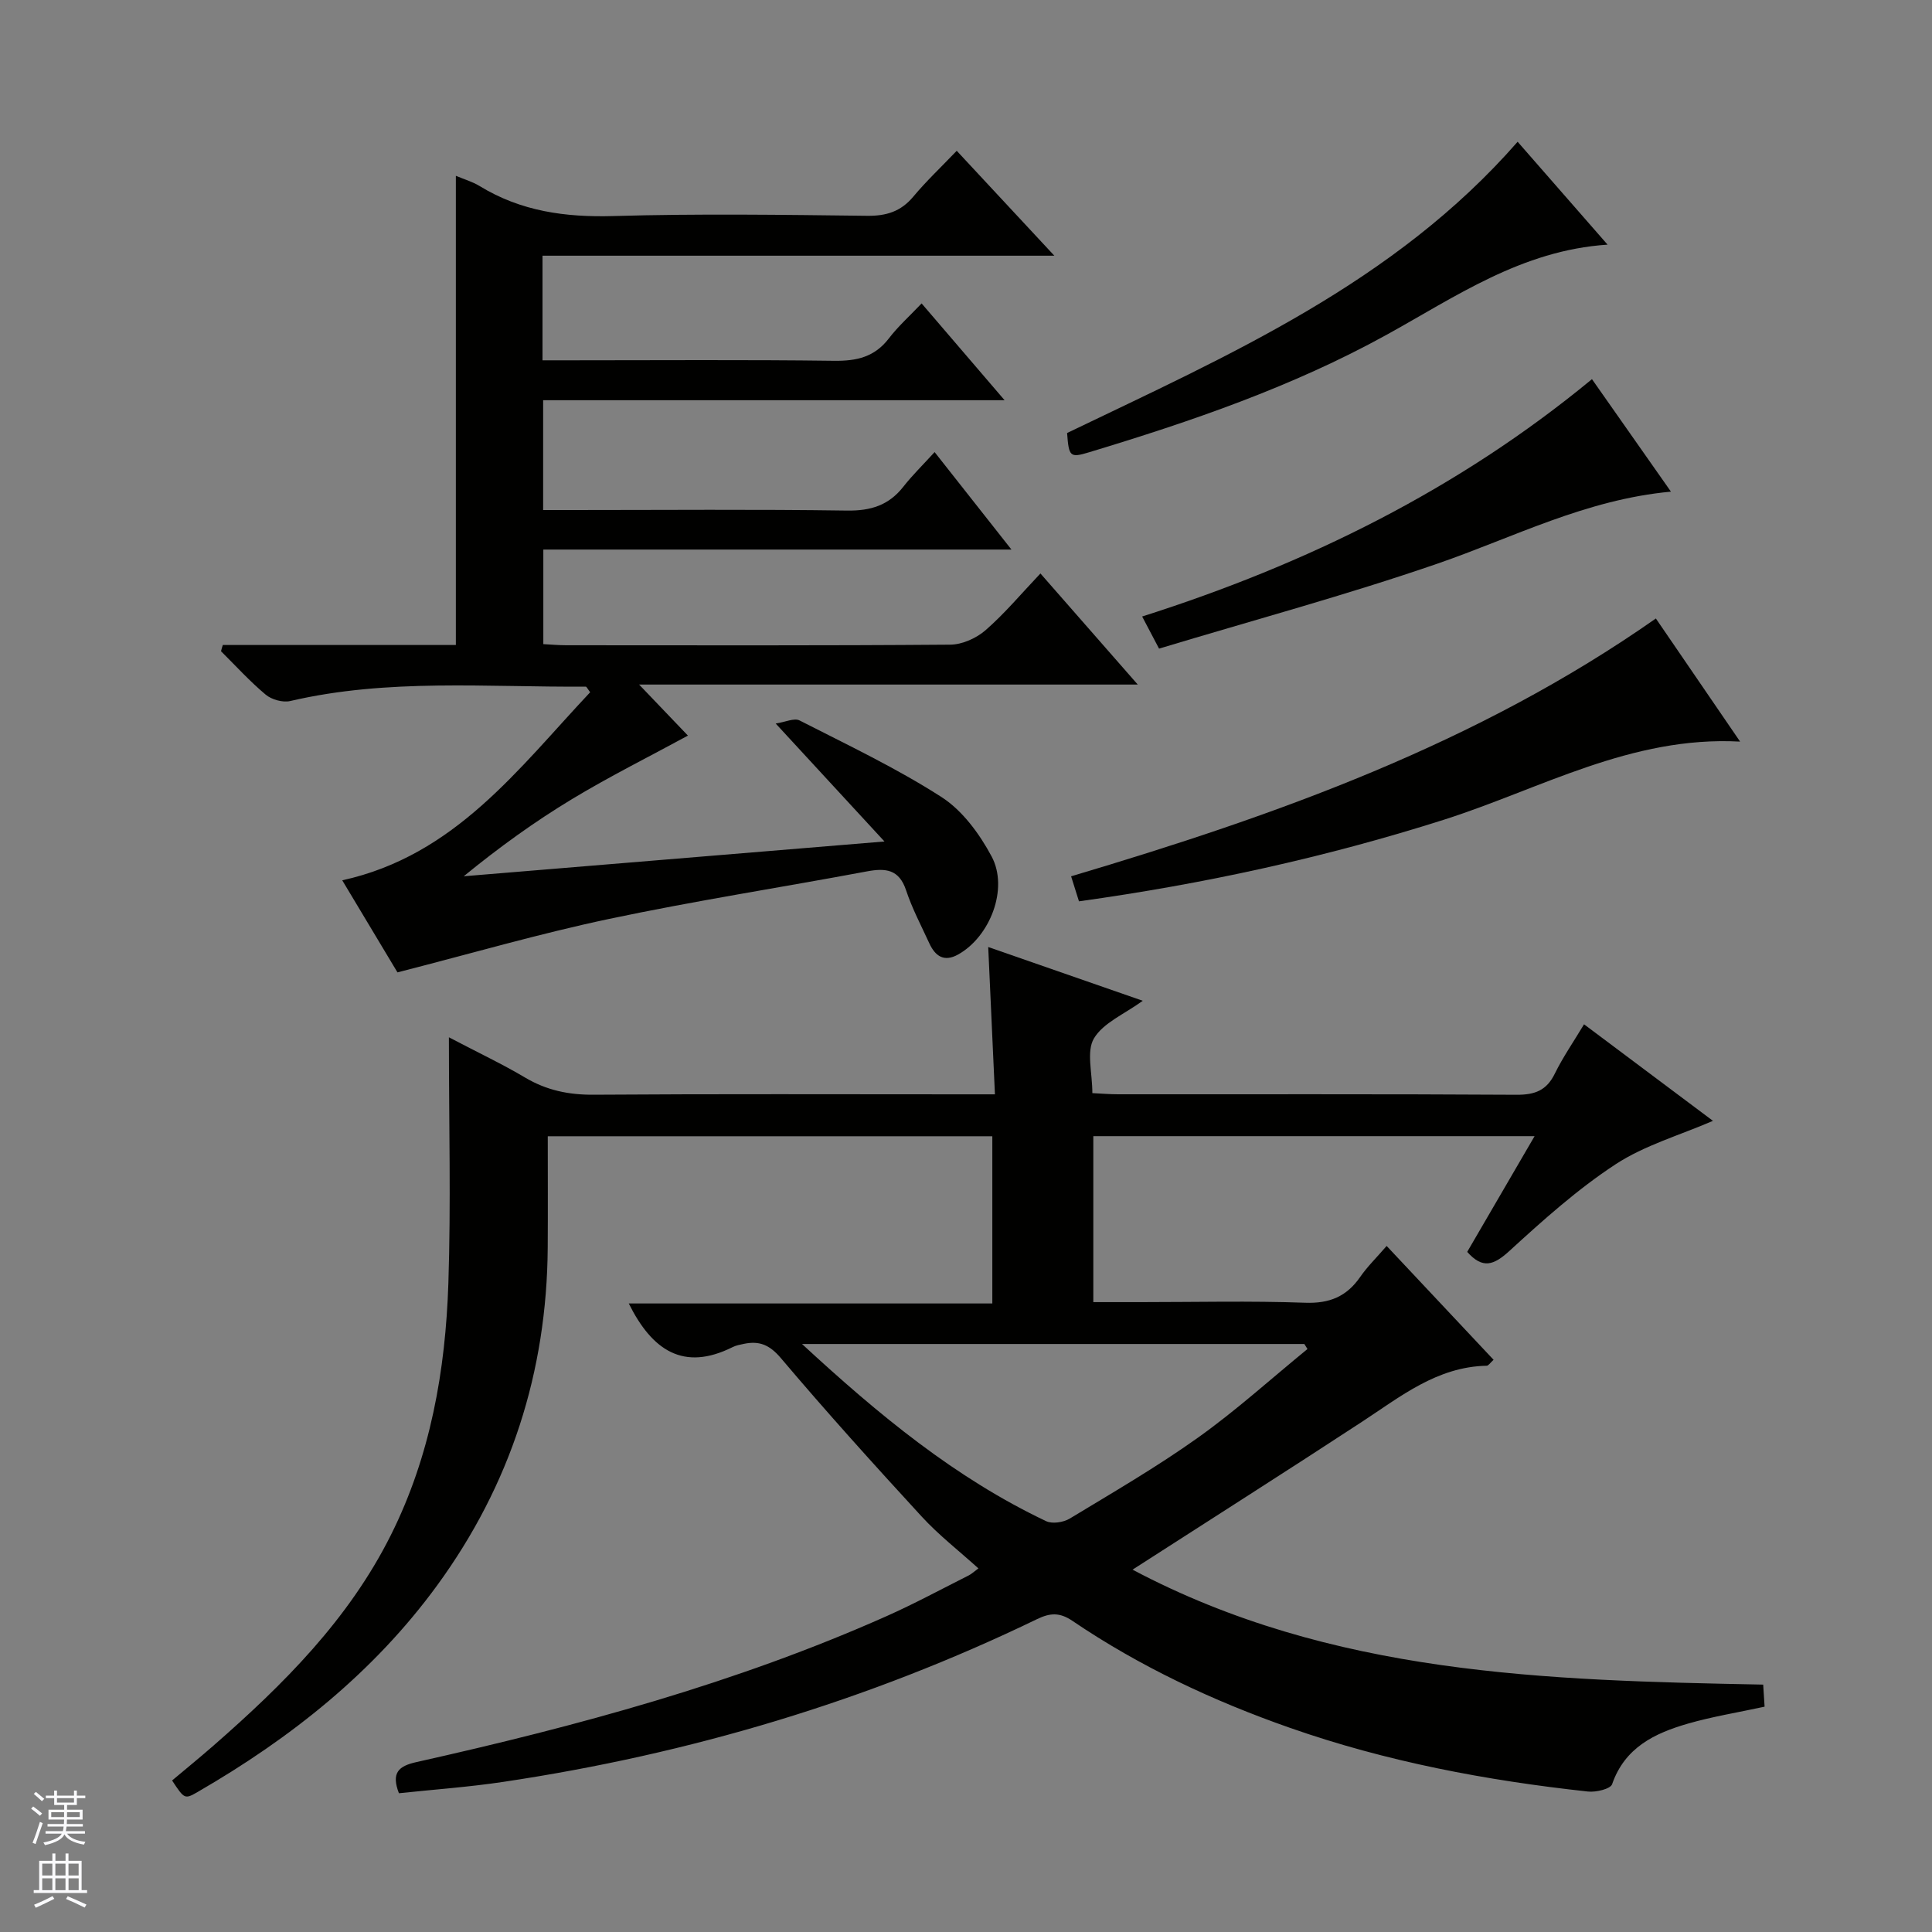 <svg enable-background="new 0 0 400 400" viewBox="0 0 400 400" xmlns="http://www.w3.org/2000/svg"><rect x="0" y="0" width="400" height="400" fill="#808080" stroke="none"/><g fill="#010100"><path d="m327.96 212.07c9.24 6.92 18.1 13.55 26.69 19.99-6.87 2.98-14.15 5.05-20.19 9.01-7.87 5.16-15 11.56-21.97 17.94-3.24 2.96-5.54 3.76-8.72.18 4.53-7.79 9.1-15.63 13.95-23.96-30.84 0-60.92 0-91.36 0v34.36h9.87c11.33 0 22.67-.28 33.99.13 5.04.18 8.58-1.28 11.39-5.34 1.48-2.14 3.39-4 5.48-6.42 7.62 8.11 14.86 15.82 22.14 23.57-.69.62-1.05 1.22-1.42 1.23-10.3.21-17.85 6.39-25.89 11.65-15.45 10.11-31.03 20.01-47.44 30.57 41.21 21.82 85.6 22.92 130.57 23.8.1 1.62.2 3.14.29 4.57-5.58 1.21-10.82 2.05-15.88 3.51-6.86 1.98-13.06 4.93-15.69 12.54-.34.99-3.34 1.7-4.99 1.52-21.01-2.28-41.71-6.18-61.71-13.19-15.9-5.57-31.07-12.68-45.04-22.15-2.62-1.78-4.61-1.66-7.27-.38-35.08 16.97-72 27.95-110.5 33.71-7.18 1.08-14.45 1.59-21.67 2.36-1.62-4.24-.09-5.62 3.63-6.45 33.26-7.44 66.1-16.31 97.35-30.22 5.77-2.57 11.35-5.59 17-8.43.57-.29 1.05-.75 2-1.45-4.06-3.67-8.22-6.9-11.74-10.73-9.9-10.77-19.71-21.64-29.15-32.8-2.33-2.75-4.44-3.62-7.62-2.97-.81.17-1.66.32-2.39.69-10.18 5.08-16.67.65-21.49-9.04h75.27c0-11.97 0-23.16 0-34.62-30.59 0-61.01 0-92.04 0 0 7.77.04 15.39-.01 23.02-.17 25.75-7.7 49.14-22.88 69.95-13.19 18.07-30.33 31.64-49.55 42.76-2.75 1.59-2.79 1.51-5.34-2.35 2.82-2.37 5.74-4.75 8.58-7.23 14.48-12.65 27.98-26.1 36.73-43.61 8.2-16.41 11.29-34.04 11.89-52.09.54-16.45.11-32.93.11-50.94 6.31 3.31 11.18 5.6 15.78 8.34 4.45 2.64 9.03 3.59 14.21 3.55 25.5-.18 50.99-.08 76.49-.08h6.57c-.47-10.37-.91-20.08-1.39-30.5 10.94 3.81 21.31 7.41 32 11.13-3.8 2.76-8.18 4.55-10.11 7.79-1.6 2.7-.33 7.11-.33 11.33 1.84.09 3.59.24 5.34.24 27.5.02 55-.07 82.49.1 3.79.02 6.22-.89 7.92-4.38 1.65-3.37 3.82-6.5 6.05-10.21zm-161.91 66.19c15.9 14.69 31.73 27.75 50.54 36.68 1.28.61 3.58.25 4.88-.53 8.96-5.42 18.05-10.7 26.57-16.77 7.9-5.63 15.13-12.19 22.66-18.34-.22-.35-.43-.69-.65-1.04-34.24 0-68.48 0-104 0z"/><path d="m46.13 133.54h48.25c0-32.58 0-64.63 0-97.14 1.68.71 3.44 1.21 4.94 2.13 8.55 5.23 17.77 6.49 27.7 6.2 17.48-.51 35-.26 52.49-.05 3.99.05 7-.88 9.59-3.98 2.64-3.17 5.67-6.02 8.98-9.48 6.62 7.12 12.99 13.96 20.21 21.72-36.04 0-70.89 0-105.97 0v21.66h5.89c18.17 0 36.33-.14 54.5.1 4.67.06 8.38-.79 11.33-4.65 1.89-2.47 4.25-4.58 6.77-7.23 5.85 6.82 11.2 13.06 17.18 20.04-32.39 0-63.78 0-95.54 0v22.74h5.92c19 0 38-.17 57 .11 4.92.07 8.66-1.1 11.68-4.97 1.84-2.35 4.01-4.46 6.45-7.14 5.42 6.87 10.4 13.19 15.91 20.18-32.73 0-64.62 0-96.92 0v19.58c1.52.08 3.14.23 4.76.23 26.5.01 53 .09 79.5-.12 2.48-.02 5.42-1.35 7.32-3.01 3.98-3.48 7.41-7.59 11.34-11.73 6.82 7.79 13.16 15.03 20.15 23-34.46 0-68.12 0-103.24 0 4.21 4.4 7.44 7.78 10.11 10.57-7.99 4.34-16.17 8.42-23.96 13.12-7.77 4.69-15.15 10.02-22.46 16 28.5-2.36 57.01-4.71 87.11-7.2-7.84-8.5-14.76-16-22.52-24.42 1.98-.3 3.84-1.2 4.94-.64 9.91 5.06 20.03 9.85 29.37 15.85 4.35 2.79 7.89 7.63 10.39 12.3 3.58 6.69-.35 16.66-6.95 20.32-2.92 1.62-4.74.3-5.95-2.34-1.66-3.62-3.55-7.18-4.8-10.95-1.45-4.38-4.24-4.65-8.1-3.93-17.79 3.33-35.69 6.1-53.38 9.84-14.4 3.04-28.58 7.17-43.83 11.07-3.18-5.31-7.18-11.97-11.43-19.06 23.37-5.14 36.47-23.15 51.33-38.94-.54-.7-.74-1.16-.92-1.16-20.43.15-40.95-1.74-61.18 2.98-1.54.36-3.85-.29-5.08-1.32-3.29-2.75-6.2-5.96-9.25-8.99.1-.43.23-.86.37-1.29z"/><path d="m223.39 186.61c-.63-1.99-1.07-3.39-1.63-5.18 42.59-12.66 84.07-27.45 121.07-53.38 5.65 8.26 11.43 16.7 17.44 25.49-22.55-1.22-41.35 9.81-61.31 16.17-24.61 7.83-49.64 13.29-75.57 16.9z"/><path d="m345.95 101.79c-17.65 1.63-32.58 9.47-48.32 14.9-18.9 6.52-38.25 11.74-57.66 17.6-1.48-2.81-2.37-4.5-3.5-6.65 34.13-10.86 65.44-26.29 93.13-49.14 5.36 7.66 10.67 15.21 16.35 23.29z"/><path d="m314.21 29.35c5.87 6.71 11.98 13.7 18.62 21.3-17.81 1.18-31.45 10.79-45.87 18.73-19.42 10.7-40.3 17.86-61.45 24.25-4 1.21-4.21.94-4.58-3.98 33.51-16.13 67.72-31.06 93.28-60.3z"/></g><path d="m6.45 374.46.42-.45c.65.47 1.27.95 1.85 1.44l-.45.49c-.66-.56-1.26-1.06-1.83-1.48m.93 7.33-.63-.26c.55-1.36 1.05-2.8 1.52-4.33.19.1.38.19.59.27-.46 1.29-.95 2.73-1.48 4.32m-.38-10.38.44-.42c.43.34 1.01.82 1.74 1.44l-.49.49c-.53-.51-1.09-1.01-1.69-1.51m2.5.35h1.72v-1.04h.59v1.04h3.52v-1.04h.59v1.04h1.75v.53h-1.75v1.42h-2.03v.97h3.22v2.03h-3.24c0 .35-.01.66-.03.93h3.32v.53h-3.37c-.03.27-.08.58-.15.94h3.96v.53h-3.71c.67.92 1.93 1.48 3.79 1.68-.13.24-.23.44-.29.59-2.13-.38-3.48-1.08-4.04-2.12-.43.97-1.77 1.72-4.03 2.23-.09-.19-.2-.37-.33-.55 2.1-.42 3.37-1.03 3.81-1.83h-3.36v-.53h3.58c.08-.29.13-.61.16-.94h-3.33v-.53h3.39c.02-.27.04-.58.04-.93h-3.23v-2.03h3.25v-.97h-2.07v-1.42h-1.73zm1.12 3.44v1h2.65c.01-.3.02-.44.01-.4v-.25-.35zm1.19-2h3.52v-.91h-3.52zm4.71 2h-2.63v.59c0 .15-.01.28-.01.4h2.64z" fill="#fafafc"/><path d="m13.55 383.74h.63v1.52h2.72v6.07h1.13v.6h-11.05v-.6h1.13v-6.07h2.73v-1.52h.63v1.52h2.1v-1.52zm-2.68 8.83.38.56c-1.24.63-2.53 1.25-3.85 1.85-.1-.21-.21-.42-.34-.63 1.36-.55 2.63-1.15 3.81-1.78m-2.13-4.27h2.1v-2.45h-2.1zm0 3.04h2.1v-2.46h-2.1zm2.72-3.04h2.1v-2.45h-2.1zm0 3.04h2.1v-2.46h-2.1zm6.07 3.6c-1.41-.71-2.7-1.3-3.86-1.78l.35-.56c1.45.62 2.75 1.19 3.88 1.72zm-1.25-9.09h-2.1v2.45h2.1zm-2.09 5.49h2.1v-2.46h-2.1z" fill="#fafafc"/></svg>